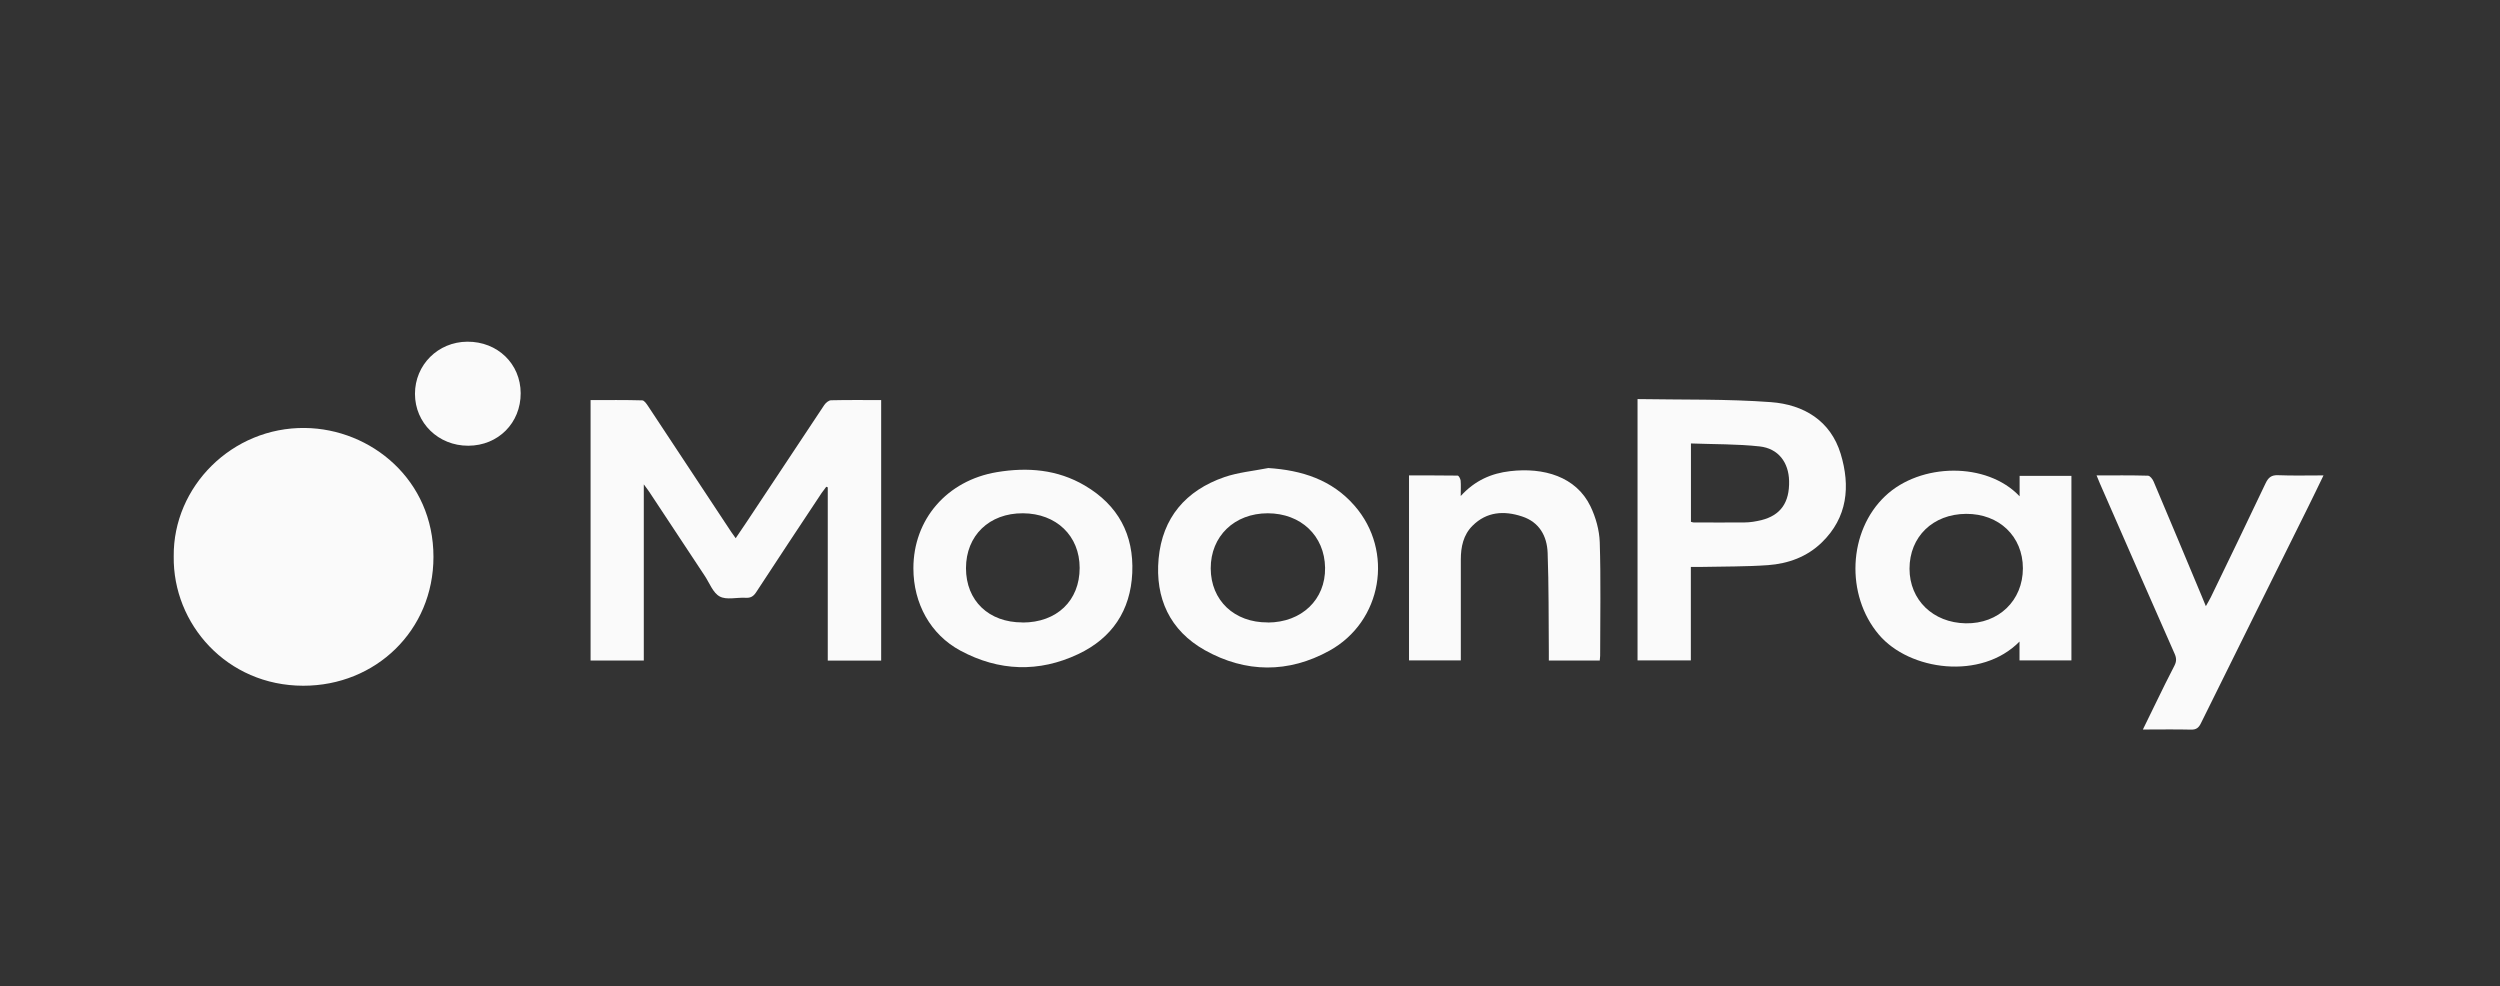 <svg width="180" height="71" viewBox="0 0 180 71" fill="none" xmlns="http://www.w3.org/2000/svg">
<rect x="0" y="0" width="180" height="71" fill="#333333" stroke="none"/>
<g id="Logos">
<path id="Vector" d="M12.508 40.058C12.457 35.024 16.718 30.75 21.959 30.814C26.72 30.871 31.217 34.556 31.209 40.101C31.209 45.39 27.049 49.38 21.83 49.373C16.324 49.366 12.436 44.922 12.508 40.058Z" fill="#FAFAFA"/>
<path id="Vector_2" d="M63.444 47.563H59.599V35.088L59.492 35.046C59.377 35.195 59.262 35.344 59.155 35.5C57.58 37.879 55.997 40.257 54.437 42.65C54.236 42.955 54.028 43.062 53.678 43.04C53.047 43.005 52.31 43.211 51.823 42.948C51.329 42.685 51.086 41.975 50.735 41.45C49.403 39.441 48.071 37.424 46.747 35.415C46.654 35.266 46.539 35.131 46.353 34.875V47.556H42.522V28.805C43.768 28.805 45.007 28.791 46.238 28.826C46.382 28.826 46.539 29.06 46.646 29.216C48.651 32.241 50.649 35.273 52.647 38.297C52.74 38.432 52.833 38.567 52.969 38.752C53.248 38.34 53.499 37.964 53.756 37.587C55.618 34.776 57.48 31.964 59.348 29.16C59.456 29.003 59.67 28.819 59.842 28.819C61.024 28.791 62.212 28.805 63.444 28.805V47.577V47.563Z" fill="#FAFAFA"/>
<path id="Vector_3" d="M117.903 28.734C121.146 28.79 124.34 28.719 127.511 28.954C129.86 29.131 131.8 30.281 132.531 32.681C133.232 35.003 133.032 37.254 131.163 39.064C130.103 40.094 128.75 40.584 127.297 40.69C125.707 40.804 124.11 40.782 122.521 40.818C122.285 40.818 122.041 40.818 121.741 40.818V47.549H117.903V28.734ZM121.755 37.573C121.841 37.594 121.891 37.616 121.941 37.616C123.165 37.616 124.383 37.63 125.607 37.616C126.008 37.616 126.416 37.545 126.81 37.452C128.206 37.105 128.85 36.181 128.815 34.634C128.786 33.292 128.041 32.291 126.695 32.142C125.07 31.964 123.423 31.992 121.748 31.929V37.573H121.755Z" fill="#FAFAFA"/>
<path id="Vector_4" d="M145.412 35.72V34.264H149.142V47.549H145.404V46.193C142.648 48.997 137.471 48.294 135.273 45.688C132.867 42.841 133.061 38.24 135.738 35.713C138.273 33.313 143.056 33.242 145.404 35.727L145.412 35.72ZM145.648 40.917C145.648 38.624 143.937 36.984 141.559 36.998C139.168 37.012 137.485 38.645 137.485 40.946C137.485 43.196 139.175 44.836 141.531 44.879C143.901 44.922 145.648 43.239 145.648 40.917Z" fill="#FAFAFA"/>
<path id="Vector_5" d="M91.296 33.697C93.745 33.853 95.907 34.549 97.525 36.409C100.382 39.675 99.523 44.751 95.714 46.853C92.764 48.479 89.692 48.458 86.757 46.818C84.215 45.39 83.162 43.054 83.42 40.222C83.692 37.282 85.368 35.316 88.16 34.35C89.155 34.009 90.244 33.91 91.289 33.704L91.296 33.697ZM91.282 44.822C93.723 44.815 95.442 43.168 95.406 40.875C95.37 38.574 93.666 36.963 91.282 36.956C88.876 36.956 87.165 38.61 87.172 40.925C87.179 43.232 88.869 44.83 91.282 44.815V44.822Z" fill="#FAFAFA"/>
<path id="Vector_6" d="M65.764 40.917C65.764 37.396 68.177 34.598 71.771 33.995C73.983 33.626 76.131 33.796 78.108 34.96C80.506 36.373 81.645 38.496 81.523 41.251C81.401 43.956 80.069 45.944 77.635 47.094C74.8 48.436 71.921 48.337 69.15 46.846C66.995 45.688 65.764 43.452 65.764 40.917ZM73.625 44.822C76.096 44.822 77.735 43.246 77.735 40.889C77.735 38.581 76.06 36.97 73.654 36.956C71.227 36.941 69.551 38.56 69.551 40.91C69.551 43.253 71.191 44.822 73.625 44.815V44.822Z" fill="#FAFAFA"/>
<path id="Vector_7" d="M101.449 47.549V34.229C102.63 34.229 103.79 34.229 104.95 34.243C105.029 34.243 105.151 34.471 105.165 34.598C105.194 34.918 105.172 35.237 105.172 35.713C106.203 34.584 107.385 34.08 108.724 33.924C111.137 33.64 113.478 34.307 114.516 36.459C114.896 37.247 115.153 38.17 115.182 39.043C115.268 41.762 115.211 44.489 115.211 47.208C115.211 47.315 115.189 47.421 115.182 47.556H111.516C111.516 47.35 111.516 47.137 111.516 46.924C111.495 44.553 111.516 42.181 111.43 39.81C111.387 38.596 110.829 37.587 109.583 37.183C108.294 36.757 107.041 36.835 106.024 37.85C105.358 38.511 105.179 39.377 105.179 40.285C105.179 42.494 105.179 44.702 105.179 46.91V47.549H101.449Z" fill="#FAFAFA"/>
<path id="Vector_8" d="M154.29 52.519C154.634 51.816 154.941 51.177 155.257 50.538C155.686 49.664 156.109 48.784 156.56 47.925C156.717 47.62 156.71 47.371 156.567 47.059C154.762 42.976 152.98 38.894 151.19 34.804C151.118 34.641 151.054 34.471 150.953 34.229C152.228 34.229 153.445 34.215 154.655 34.25C154.798 34.25 154.992 34.499 155.063 34.676C156.223 37.417 157.369 40.158 158.514 42.898C158.607 43.118 158.7 43.338 158.822 43.644C158.965 43.388 159.08 43.196 159.18 42.998C160.498 40.271 161.822 37.545 163.118 34.804C163.319 34.385 163.533 34.194 164.028 34.215C165.073 34.258 166.125 34.229 167.292 34.229C166.892 35.053 166.541 35.791 166.176 36.522C163.605 41.705 161.027 46.888 158.464 52.078C158.307 52.398 158.135 52.54 157.755 52.533C156.631 52.505 155.5 52.526 154.283 52.526L154.29 52.519Z" fill="#FAFAFA"/>
<path id="Vector_9" d="M33.715 32.092C31.567 32.099 29.878 30.459 29.878 28.357C29.878 26.27 31.532 24.616 33.644 24.602C35.821 24.587 37.482 26.192 37.489 28.308C37.496 30.452 35.871 32.085 33.723 32.092H33.715Z" fill="#FAFAFA"/>
</g>
</svg>
